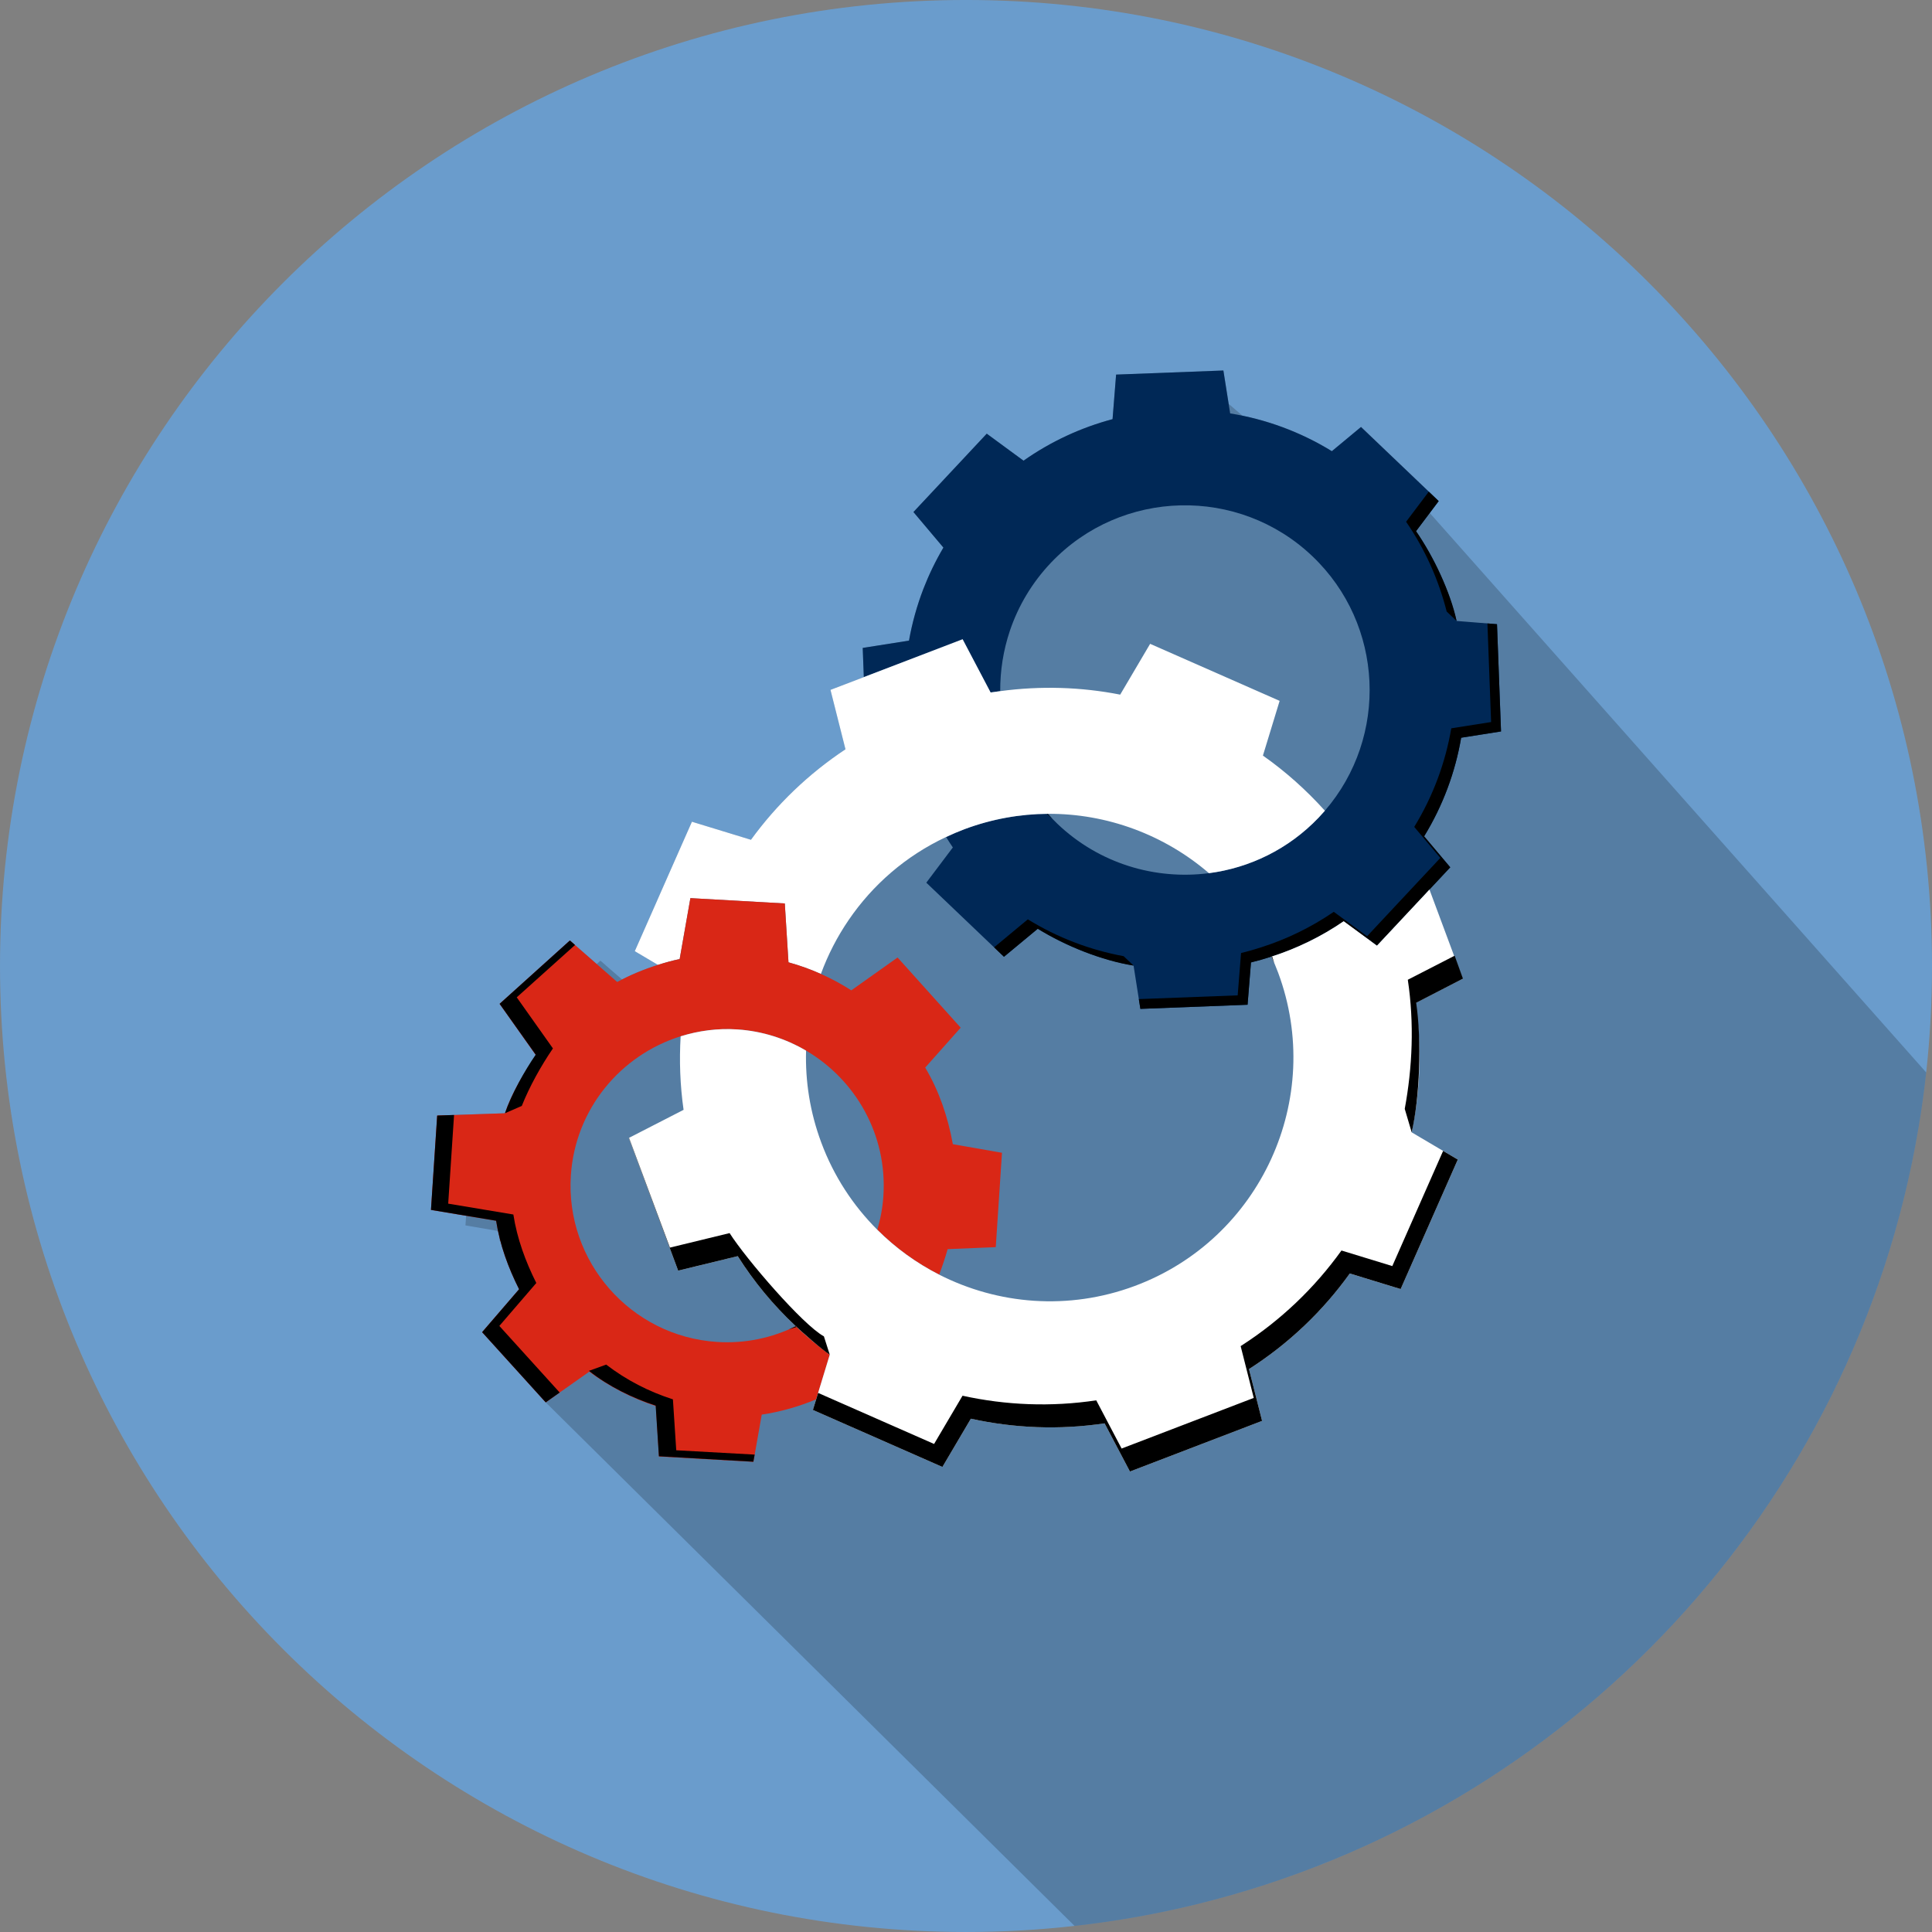 <?xml version="1.0" ?><!DOCTYPE svg  PUBLIC '-//W3C//DTD SVG 1.1//EN'  'http://www.w3.org/Graphics/SVG/1.1/DTD/svg11.dtd'><svg enable-background="new 0 0 512 512" height="512px" id="Layer_1" version="1.1" viewBox="0 0 512 512" width="512px" xml:space="preserve" xmlns="http://www.w3.org/2000/svg" xmlns:xlink="http://www.w3.org/1999/xlink"><rect x="0" y="0" width="512" height="512" fill="#808080" stroke="none"/><path d="M512.002,255.997c0,9.54-0.52,18.96-1.539,28.22c-0.53,4.87-1.2,9.71-2.011,14.5  c-16.939,100.879-92.88,181.73-191.12,205.879c-10.609,2.61-21.479,4.562-32.57,5.79c-9.439,1.07-19.039,1.61-28.76,1.61  c-141.39,0-256-114.61-256-256c0-141.38,114.61-256,256-256C397.383-0.003,512.002,114.617,512.002,255.997z" fill="#6A9CCC"/><g><path d="M378.893,135.937l2.37-3.14l-20.58-19.64l-7.72,6.41   c-7.421-4.56-15.439-7.69-23.7-9.4l-3.649-3.14l-1.399-8.84l-28.431,1.08l-0.939,11.81c-8.311,2.22-16.32,5.89-23.59,11.01   l-9.75-7.16l-19.43,20.771l7.94,9.42c-2.07,3.52-3.84,7.17-5.29,10.92c-1.72,4.46-2.99,9.07-3.83,13.73l-12.26,1.94l0.29,7.73   l-8.84,3.38l3.98,15.75c-9.86,6.54-18.29,14.69-25.05,23.98l-15.64-4.78l-2.31,5.22l-6.09,13.79l-1.01,2.29l-5.74,13.01l6.14,3.62   c-3.29,1.04-6.48,2.34-9.51,3.88c-2.33-2.021-4.4-3.82-4.41-3.82l0.02-0.02c-0.01,0-1.35-1.15-1.35-1.15s-0.36,0.34-0.98,0.89   l-5.75-5.03l0.01-0.01l-1.22-1.2l-18.44,16.791v0.01l9.38,13.5c-1.86,2.71-4.03,6.189-5.75,9.67c-1.05,2.1-1.73,4.061-2.31,5.82   l-13.3,0.449l-4.68,0.16l-1.75,25l9.21,1.541c-0.12,1.569-0.18,2.559-0.18,2.569c0,0.01,4.39,0.76,8.68,1.489   c0.12,0.601,0.26,1.201,0.41,1.801c-0.04,0.51-0.06,0.811-0.05,0.82c0,0.01,0.1,0.029,0.28,0.06c1.18,4.45,2.89,8.72,4.91,12.74   l-9.8,11.38l16.84,18.609c0,0,100.64,99.591,140.14,138.739c11.09-1.229,21.96-3.18,32.57-5.79   c98.24-24.148,174.181-105,191.12-205.879c0.811-4.789,1.479-9.63,2.011-14.5C466.053,234.137,378.893,135.937,378.893,135.937z    M176.933,254.947c-0.43,0.12-0.86,0.24-1.29,0.36c0.43-0.13,0.86-0.25,1.29-0.37C176.933,254.937,176.933,254.937,176.933,254.947   z" enable-background="new    " opacity="0.2"/><g><g><g><path d="M330.62,266.266l-28.406,1.096l-1.807-11.472c-8.855-1.637-17.474-4.876-25.388-9.761l-8.957,7.429      l-20.58-19.639l7.032-9.337c-0.622-0.907-1.213-1.826-1.786-2.77c1.602-0.749,3.233-1.452,4.925-2.089      c7.262-2.7,14.692-4.004,22.019-4.053c0.808,0.897,1.646,1.789,2.536,2.633c11.129,10.614,25.996,14.933,40.178,13.095      c10.72-1.396,21.041-6.318,29.072-14.726c0.57-0.601,1.111-1.212,1.652-1.825c16.92-19.609,15.657-49.359-3.291-67.421      c-19.543-18.64-50.607-17.908-69.25,1.64c-5.092,5.344-8.725,11.535-10.947,18.107c-1.738,5.186-2.585,10.586-2.552,15.982      c-0.849,0.116-1.699,0.218-2.552,0.353l-7.415-14.1l-26.183,10.032l-0.291-7.735l12.262-1.936      c0.833-4.661,2.107-9.269,3.825-13.733c1.453-3.746,3.218-7.399,5.296-10.922l-7.943-9.419l19.433-20.769l9.741,7.156      c7.272-5.113,15.28-8.791,23.596-11.004l0.941-11.808l28.43-1.083l1.795,11.368c9.398,1.522,18.566,4.855,26.949,10.011      l7.719-6.407l20.584,19.637l-5.996,7.97c5.046,7.34,8.623,15.412,10.748,23.792l10.707,0.862l1.066,28.417l-10.564,1.666      c-1.553,9.114-4.825,17.985-9.811,26.13l6.922,8.214l-5.508,5.889l-13.91,14.874l-8.824-6.479      c-5.983,4.1-12.442,7.218-19.156,9.375c-1.776,0.586-3.586,1.105-5.411,1.548L330.62,266.266z" fill="#002856"/></g><g><path d="M378.635,130.303l-6.002,7.967c5.055,7.346,8.629,15.427,10.752,23.789l2.629,2.5      c-1.594-7.614-6.17-17.141-10.748-23.792l5.996-7.97l-20.584-19.637l-0.01,0.008L378.635,130.303z"/><path d="M277.581,215.804c0.446,0.429,0.907,0.834,1.372,1.245c-0.434-0.457-0.857-0.915-1.279-1.378      c-0.076,0.01-0.148,0.01-0.218,0.017C277.498,215.729,277.541,215.769,277.581,215.804z"/><path d="M331.524,255.054c1.825-0.443,3.635-0.962,5.411-1.548c6.714-2.157,13.173-5.276,19.156-9.375l8.824,6.479l13.91-14.874      l5.508-5.889l-6.922-8.214c4.984-8.145,8.258-17.016,9.811-26.13l10.564-1.666l-1.066-28.417l-2.537-0.207l0.974,26.135      l-10.556,1.662c-1.555,9.111-4.836,17.988-9.815,26.126l6.92,8.217l-5.512,5.887l-13.908,14.876l-8.824-6.476      c-5.975,4.096-12.43,7.223-19.143,9.376c-1.793,0.583-3.601,1.104-5.427,1.543l-0.896,11.218l-26.195,0.994l0.412,2.59      l28.406-1.096L331.524,255.054z"/><path d="M300.407,255.889l-2.632-2.49c-8.854-1.637-17.474-4.878-25.389-9.766l-8.936,7.424l2.611,2.5l8.957-7.429      C282.239,250.586,292.066,254.604,300.407,255.889z"/></g></g><path d="M277.673,215.67c-7.327,0.048-14.757,1.353-22.019,4.053c-1.692,0.637-3.323,1.34-4.925,2.089    c-10.723,5.021-19.488,12.712-25.814,21.984c-3.04,4.44-5.516,9.26-7.373,14.317c-2.748-1.235-5.615-2.271-8.587-3.087    l-0.861-13.73l-0.107-1.874l-4.598-0.255l-20.428-1.153l-2.842,16.135c-1.957,0.42-3.875,0.948-5.761,1.552l-6.133-3.627    l5.741-13.002l1.007-2.295l6.085-13.785l2.313-5.226l15.642,4.785c6.754-9.294,15.191-17.447,25.049-23.984l-3.976-15.746    l8.836-3.378l26.183-10.032l7.415,14.1c0.853-0.135,1.703-0.237,2.551-0.353c10.74-1.448,21.455-1.105,31.791,0.924l7.935-13.462    l34.32,15.114l-4.429,14.503c5.972,4.202,11.478,9.11,16.423,14.613c-0.541,0.613-1.082,1.224-1.652,1.825    c-8.031,8.408-18.354,13.33-29.072,14.726C308.604,221.255,293.393,215.567,277.673,215.67z" fill="#FFFFFF"/><g><path d="M174.365,255.7c-3.76,1.184-7.384,2.684-10.796,4.536l-12.549-10.98l-18.615,16.779l9.617,13.611     c-4.049,5.91-6.827,11.17-8.207,15.379l-17.953,0.608l-1.648,25.001l17.262,2.879c0.986,6.401,3.257,12.521,6.087,18.148     l-9.796,11.377l16.854,18.604l11.54-8.134c5.275,3.923,11.227,7.027,17.641,9.104l0.841,13.383l25.018,1.406l2.211-12.512     c5.018-0.752,9.85-2.142,14.421-4.057l3.603-11.83c-3.136-2.324-6.134-4.85-9-7.539c-6.297,3.088-13.435,4.657-20.93,4.161     c-22.833-1.505-40.185-21.313-38.68-44.14c1.154-17.588,13.192-31.883,29.091-36.858c4.732-1.479,9.804-2.174,15.052-1.823     c6.645,0.44,12.805,2.465,18.188,5.619c13.129,7.707,21.564,22.334,20.488,38.521c-0.199,3.1-0.77,6.089-1.606,8.951     c4.831,4.828,10.377,8.83,16.393,11.896c0.827-2.198,1.583-4.435,2.244-6.757l12.75-0.528l1.65-25.006l-13.021-2.278     c-1.321-7.274-3.649-14.113-7.328-20.298l9.403-10.577l-16.724-18.598l-12.259,8.704c-2.558-1.64-5.256-3.097-8.054-4.345     c-2.752-1.232-5.625-2.269-8.597-3.083l-0.974-15.601l-25.02-1.411l-2.844,16.147C178.163,254.569,176.247,255.106,174.365,255.7     z" fill="#D92716"/><g><path d="M208.959,352.35c0.724-0.218,1.43-0.451,2.143-0.703c-0.069-0.063-0.14-0.117-0.207-0.182      C210.259,351.771,209.615,352.063,208.959,352.35z"/><path d="M132.331,351.384l9.797-11.378c-2.827-5.628-5.095-11.749-6.083-18.15l-17.267-2.877l1.553-23.502l-4.47,0.157      l-1.648,25.001l17.262,2.879c0.986,6.401,3.257,12.521,6.087,18.148l-9.796,11.377l16.854,18.604l3.703-2.609L132.331,351.384z"/><path d="M179.212,384.337l-0.882-13.491c-6.421-2.068-12.351-5.115-17.684-9.214l-4.567,1.656      c5.216,4.142,11.704,7.286,17.682,9.215l0.858,13.433l25.027,1.433l0.35-1.884L179.212,384.337z"/><path d="M133.814,295.023l4.466-1.948c2.005-5.036,5.036-10.535,8.252-15.232l-9.588-13.54l15.449-13.871l-1.379-1.192      L132.4,266.023l9.567,13.475C139.042,283.76,135.546,289.947,133.814,295.023z"/></g></g><g><path d="M181.156,294.118l-14.524,7.455l13.086,35.157l15.776-3.832c4.397,6.896,9.597,13.101,15.4,18.565     c2.866,2.688,5.864,5.216,9,7.539l-3.603,11.83l-0.864,2.812l34.322,15.106l7.541-12.786c11.468,2.525,23.459,3.03,35.44,1.232     l6.717,12.771l35.018-13.421l-3.471-13.731c10.604-6.782,19.606-15.418,26.715-25.332l13.475,4.131l15.144-34.316l-12.215-7.217     c2.313-11.111,2.729-22.698,1.008-34.273l12.494-6.428l-8.793-23.637l-13.916,14.87l-8.816-6.48     c-5.973,4.104-12.438,7.216-19.147,9.383c0.637,1.38,1.231,2.778,1.771,4.231c12.416,33.375-4.631,70.635-38.017,83.054     c-17.596,6.546-36.262,4.896-51.805-3.009c-6.016-3.064-11.562-7.068-16.393-11.896c-6.367-6.359-11.519-14.131-14.856-23.117     c-2.989-8.023-4.263-16.271-4.026-24.354c-5.383-3.155-11.543-5.179-18.188-5.618c-5.248-0.352-10.319,0.342-15.052,1.822     C179.996,281.066,180.224,287.59,181.156,294.118z" fill="#FFFFFF"/><g><path d="M337.12,253.451c-0.06,0.022-0.115,0.042-0.18,0.065c0.272,0.58,0.526,1.172,0.78,1.765      C337.534,254.67,337.323,254.056,337.12,253.451z"/><path d="M373.084,259.645c1.734,11.584,1.219,23.209-0.813,34.217l1.84,6.222c2.119-9.16,2.692-24.251,1.186-34.338      l12.404-6.396l-2.205-6.08L373.084,259.645z"/><path d="M299.448,389.971l35.018-13.422l-3.471-13.73c10.604-6.783,19.606-15.42,26.715-25.334l13.475,4.132l15.144-34.316      l-3.889-2.298l-13.466,30.518l-13.471-4.125c-7.109,9.912-16.111,18.551-26.717,25.336l3.471,13.729l-35.019,13.418      l-6.721-12.777c-11.979,1.801-23.97,1.301-35.436-1.222l-7.541,12.785l-30.734-13.53l-0.515,1.702l-0.864,2.812l34.322,15.106      l7.541-12.786c11.468,2.525,23.459,3.03,35.439,1.233L299.448,389.971z"/><path d="M218.34,354.145c-5.559-3.014-20.595-20.457-24.99-27.361l-15.811,3.843L166.7,301.543l-0.052,0.023l13.07,35.164      l15.786-3.836c4.387,6.901,9.416,12.938,15.219,18.407c1.852,1.732,6.912,6.222,9.17,7.702L218.34,354.145z"/></g></g></g></g></svg>